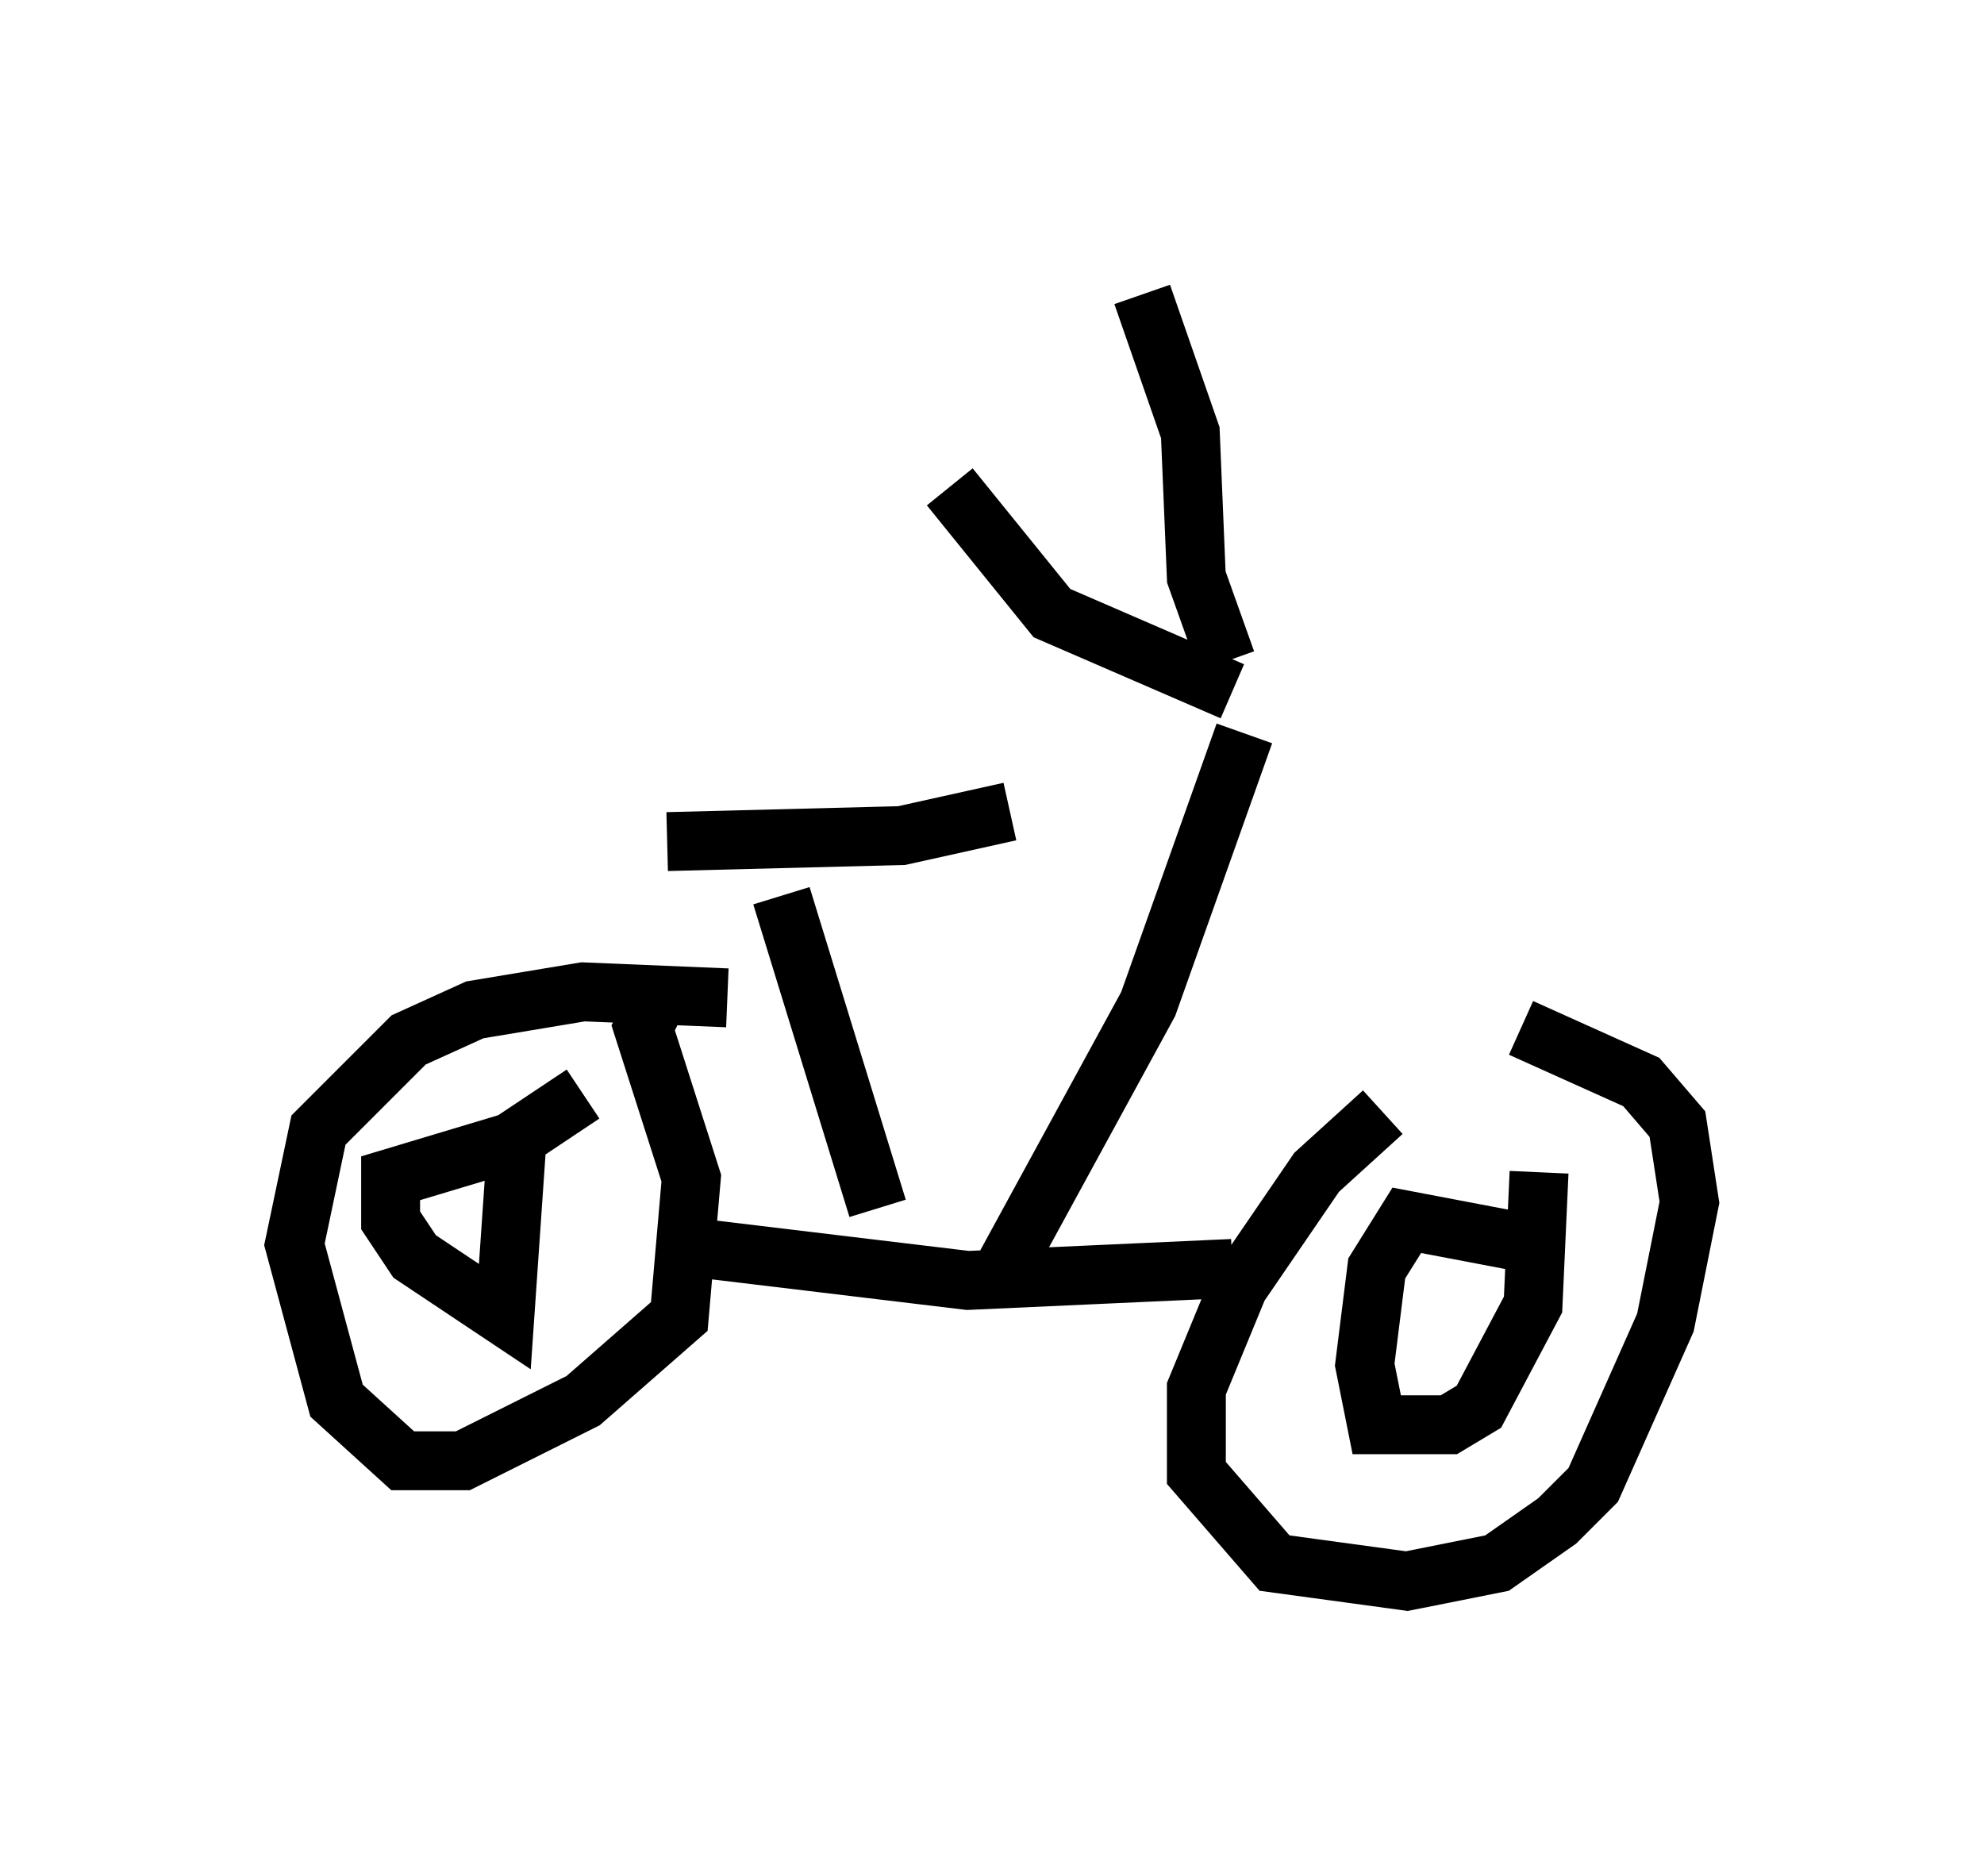 <?xml version="1.0" encoding="utf-8" ?>
<svg baseProfile="full" height="31.846" version="1.1" width="33.684" xmlns="http://www.w3.org/2000/svg" xmlns:ev="http://www.w3.org/2001/xml-events" xmlns:xlink="http://www.w3.org/1999/xlink"><defs /><rect fill="white" height="31.846" width="33.684" x="0" y="0" /><path d="M28.275, 17.352 m-4.798, 1.531 l-1.123, 1.021 -1.327, 1.94 l-0.715, 1.735 0.0, 1.429 l1.327, 1.531 2.246, 0.306 l1.531, -0.306 1.021, -0.715 l0.613, -0.613 1.225, -2.756 l0.408, -2.042 -0.204, -1.327 l-0.613, -0.715 -2.042, -0.919 m0.204, 3.675 l-2.144, -0.408 -0.51, 0.817 l-0.204, 1.633 0.204, 1.021 l1.225, 0.0 0.51, -0.306 l0.919, -1.735 0.102, -2.246 m-5.206, 1.633 l-4.492, 0.204 -5.104, -0.613 m1.021, -4.185 l-2.45, -0.102 -1.838, 0.306 l-1.123, 0.51 -1.531, 1.531 l-0.408, 1.94 0.715, 2.654 l1.123, 1.021 1.021, 0.0 l2.042, -1.021 1.633, -1.429 l0.204, -2.348 -0.817, -2.552 l0.204, -0.408 m-1.225, 1.531 l-1.225, 0.817 -2.042, 0.613 l0.0, 0.715 0.408, 0.613 l1.531, 1.021 0.204, -2.96 m8.269, 2.144 l2.45, -4.492 1.633, -4.594 m-0.204, -0.715 l-3.063, -1.327 -1.735, -2.144 m4.696, 2.96 l-0.51, -1.429 -0.102, -2.45 l-0.817, -2.348 m-4.492, 15.517 l-1.633, -5.308 m-1.94, -0.919 l3.981, -0.102 1.838, -0.408 " fill="none" stroke="black" stroke-width="1" /></svg>